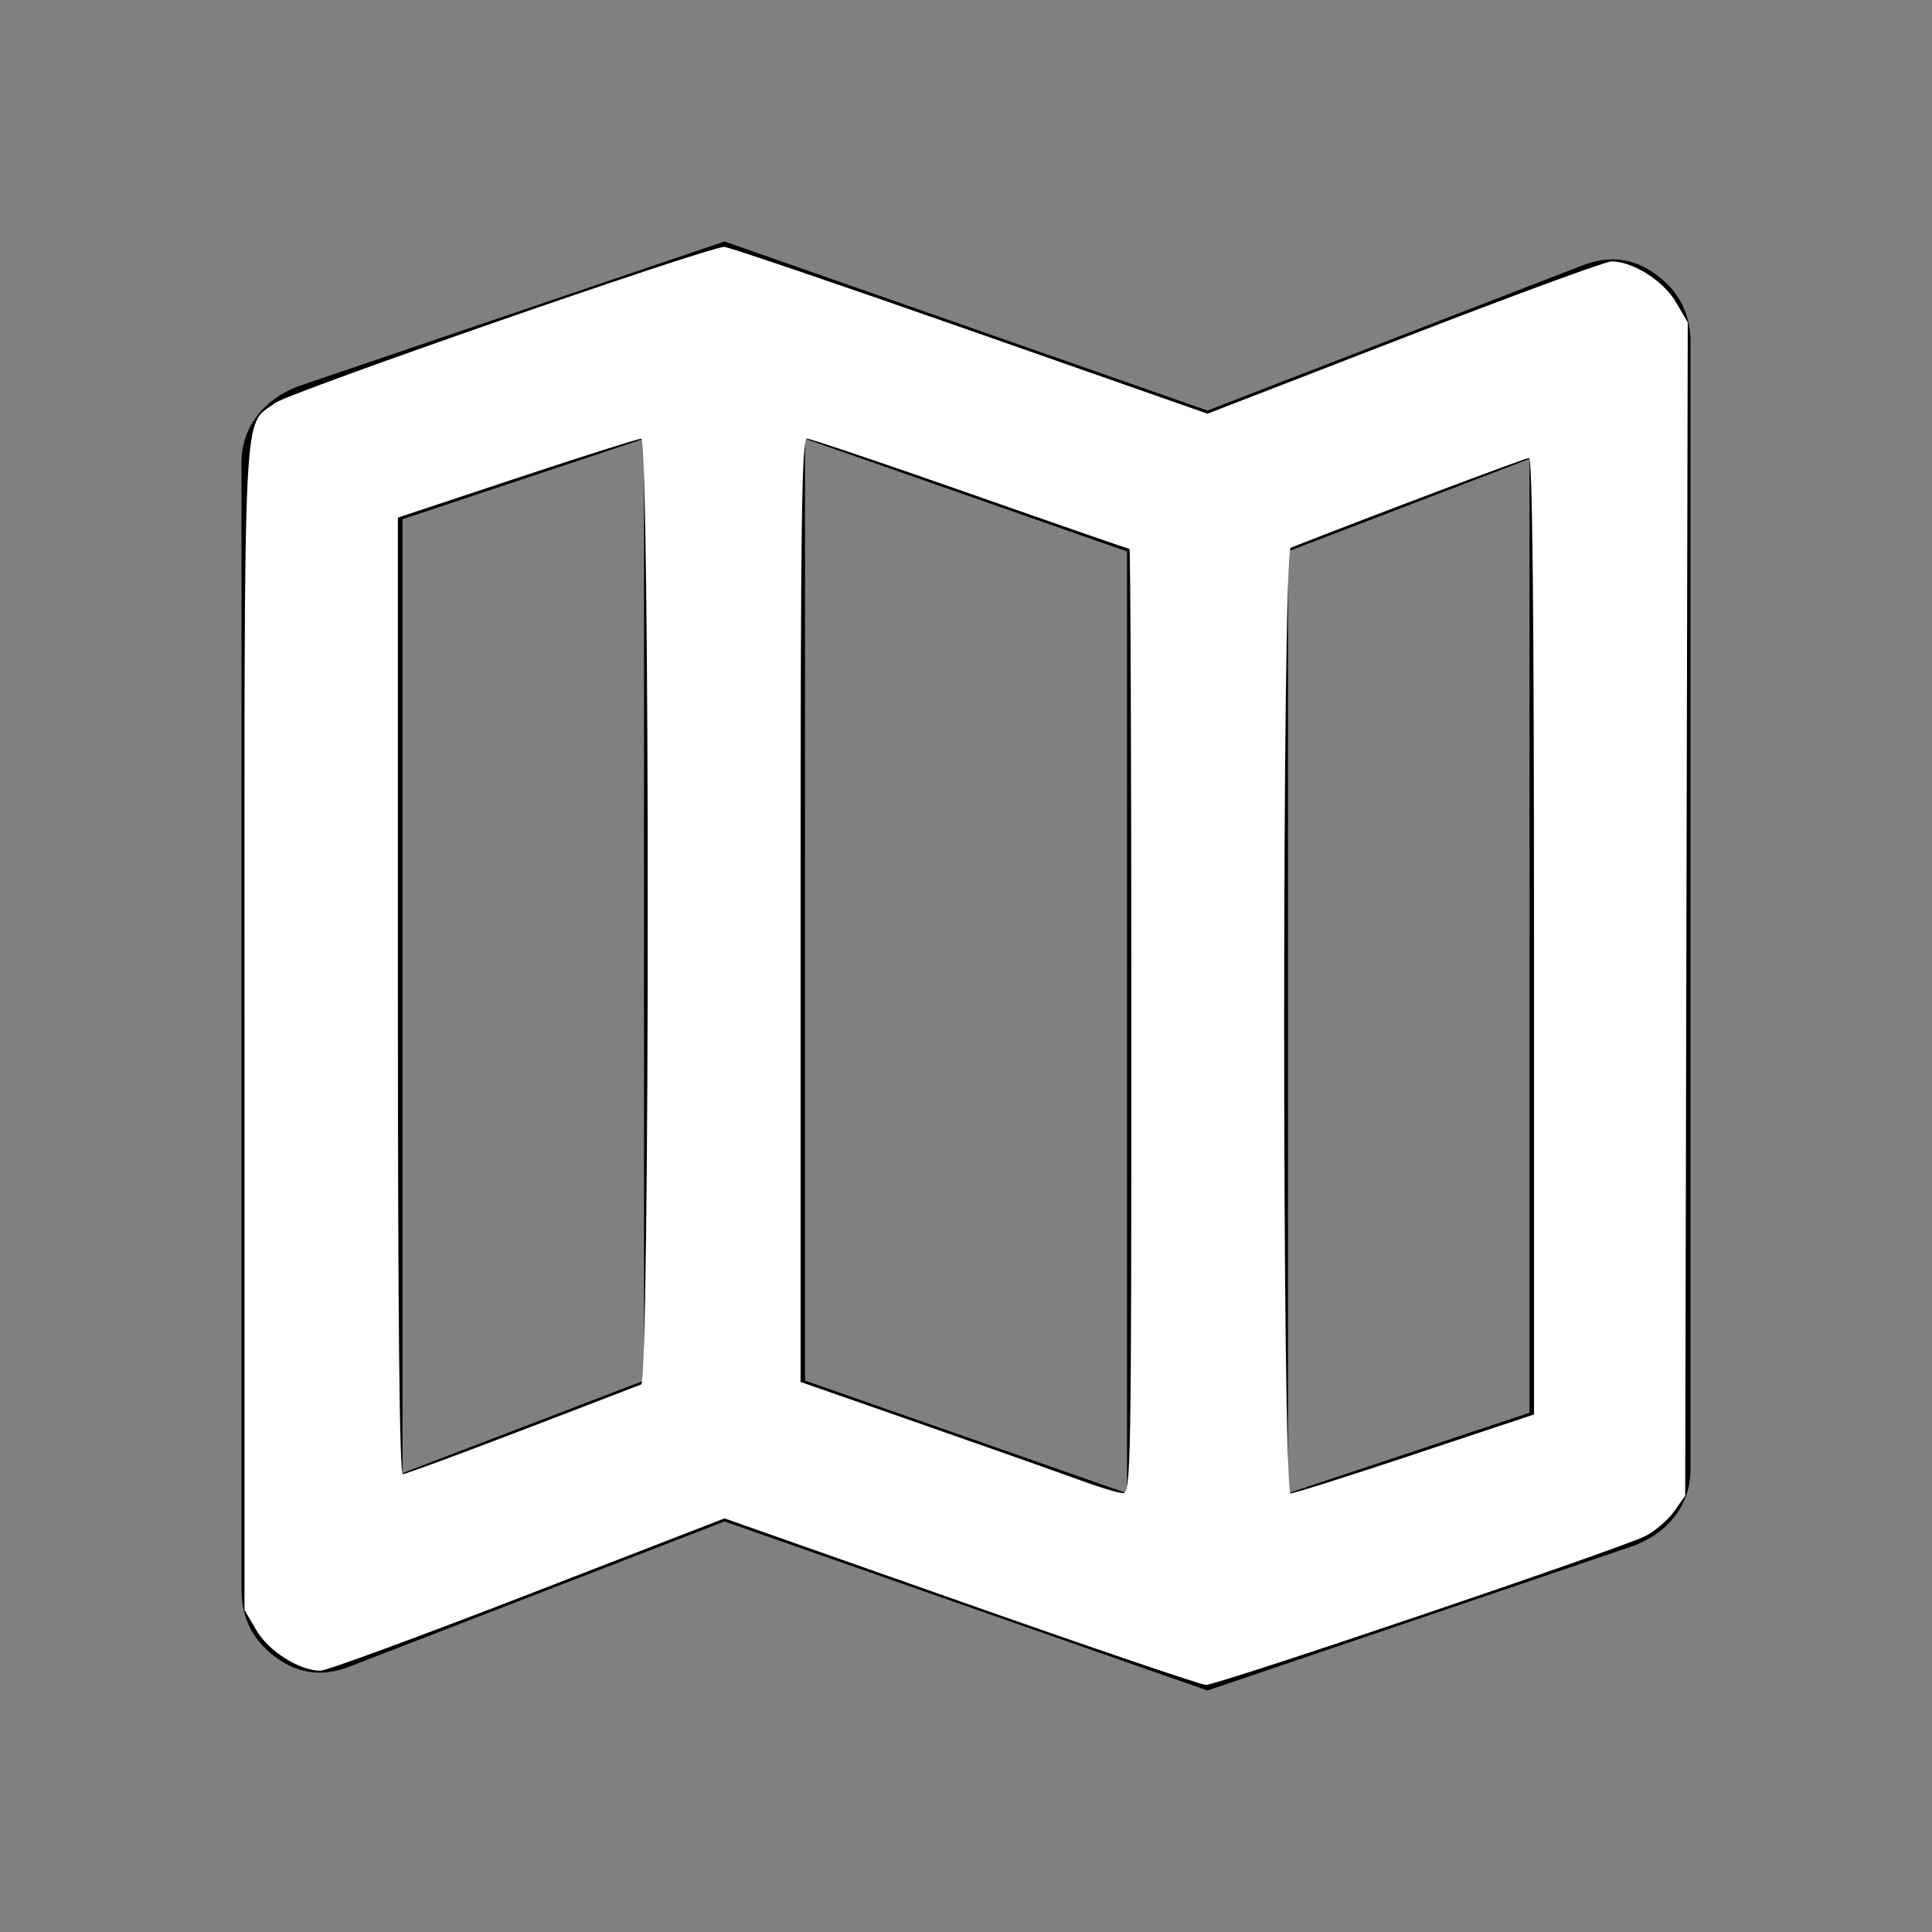 <?xml version="1.0" encoding="UTF-8" standalone="no"?>
<svg
   height="24"
   viewBox="0 -960 960 960"
   width="24"
   version="1.1"
   id="svg1"
   sodipodi:docname="map_FILL0_wght400_GRAD0_opsz24.svg"
   inkscape:export-filename="icono2.png"
   inkscape:export-xdpi="96"
   inkscape:export-ydpi="96"
   inkscape:version="1.3 (0e150ed6c4, 2023-07-21)"
   xmlns:inkscape="http://www.inkscape.org/namespaces/inkscape"
   xmlns:sodipodi="http://sodipodi.sourceforge.net/DTD/sodipodi-0.dtd"
   xmlns="http://www.w3.org/2000/svg"
   xmlns:svg="http://www.w3.org/2000/svg">
  <rect x="0" y="-960" width="960" height="960" fill="#808080" stroke="none"/>
  <defs
     id="defs1" />
  <sodipodi:namedview
     id="namedview1"
     pagecolor="#ffffff"
     bordercolor="#000000"
     borderopacity="0.25"
     inkscape:showpageshadow="2"
     inkscape:pageopacity="0.0"
     inkscape:pagecheckerboard="0"
     inkscape:deskcolor="#d1d1d1"
     inkscape:zoom="16.791667"
     inkscape:cx="12"
     inkscape:cy="11.970223"
     inkscape:window-width="1024"
     inkscape:window-height="705"
     inkscape:window-x="-8"
     inkscape:window-y="-8"
     inkscape:window-maximized="1"
     inkscape:current-layer="svg1" />
  <path
     d="m600-120-240-84-186 72q-20 8-37-4.5T120-170v-560q0-13 7.5-23t20.5-15l212-72 240 84 186-72q20-8 37 4.5t17 33.5v560q0 13-7.5 23T812-192l-212 72Zm-40-98v-468l-160-56v468l160 56Zm80 0 120-40v-474l-120 46v468Zm-440-10 120-46v-468l-120 40v474Zm440-458v468-468Zm-320-56v468-468Z"
     id="path1" />
  <path
     style="fill:#ffffff;stroke-width:0.196;stroke-linecap:round;stroke-linejoin:round;stroke-miterlimit:21.5"
     d="M 11.929,19.893 9,18.862 6.558,19.808 c -1.343,0.52 -2.502,0.946 -2.576,0.946 -0.262,0 -0.643,-0.24 -0.797,-0.502 L 3.037,19.999 v -7.221 c 0,-7.995 -0.026,-7.468 0.381,-7.772 0.175,-0.131 5.377,-1.939 5.579,-1.939 0.051,4.75e-5 1.423,0.466 3.048,1.036 l 2.955,1.036 2.443,-0.946 c 1.343,-0.52 2.503,-0.946 2.576,-0.946 0.263,0 0.643,0.24 0.798,0.503 l 0.149,0.254 -0.016,7.289 -0.016,7.289 -0.139,0.195 c -0.076,0.107 -0.237,0.245 -0.357,0.305 -0.317,0.16 -5.318,1.853 -5.459,1.848 -0.066,-0.002 -1.437,-0.468 -3.048,-1.036 z m 2.125,-7.208 c 0,-3.226 -0.011,-5.866 -0.023,-5.866 -0.013,0 -0.902,-0.308 -1.976,-0.685 -1.074,-0.377 -1.988,-0.685 -2.031,-0.685 -0.065,0 -0.079,1.029 -0.079,5.859 v 5.859 l 1.504,0.525 c 0.827,0.289 1.705,0.599 1.95,0.689 0.246,0.091 0.494,0.166 0.551,0.167 0.099,0.003 0.104,-0.315 0.104,-5.863 z m 3.527,5.376 1.475,-0.49 v -5.941 c 0,-4.016 -0.02,-5.941 -0.061,-5.941 -0.045,0 -1.891,0.695 -2.961,1.115 -0.108,0.042 -0.109,11.748 -0.001,11.748 0.04,0 0.737,-0.221 1.548,-0.49 z M 6.478,17.77 c 0.777,-0.299 1.446,-0.556 1.487,-0.572 0.108,-0.042 0.109,-11.748 0.001,-11.748 -0.04,0 -0.737,0.221 -1.548,0.49 L 4.943,6.43 v 5.941 c 0,4.016 0.02,5.941 0.061,5.941 0.034,0 0.697,-0.244 1.474,-0.543 z"
     id="path2"
     transform="matrix(40,0,0,40,0,-960)" />
</svg>
